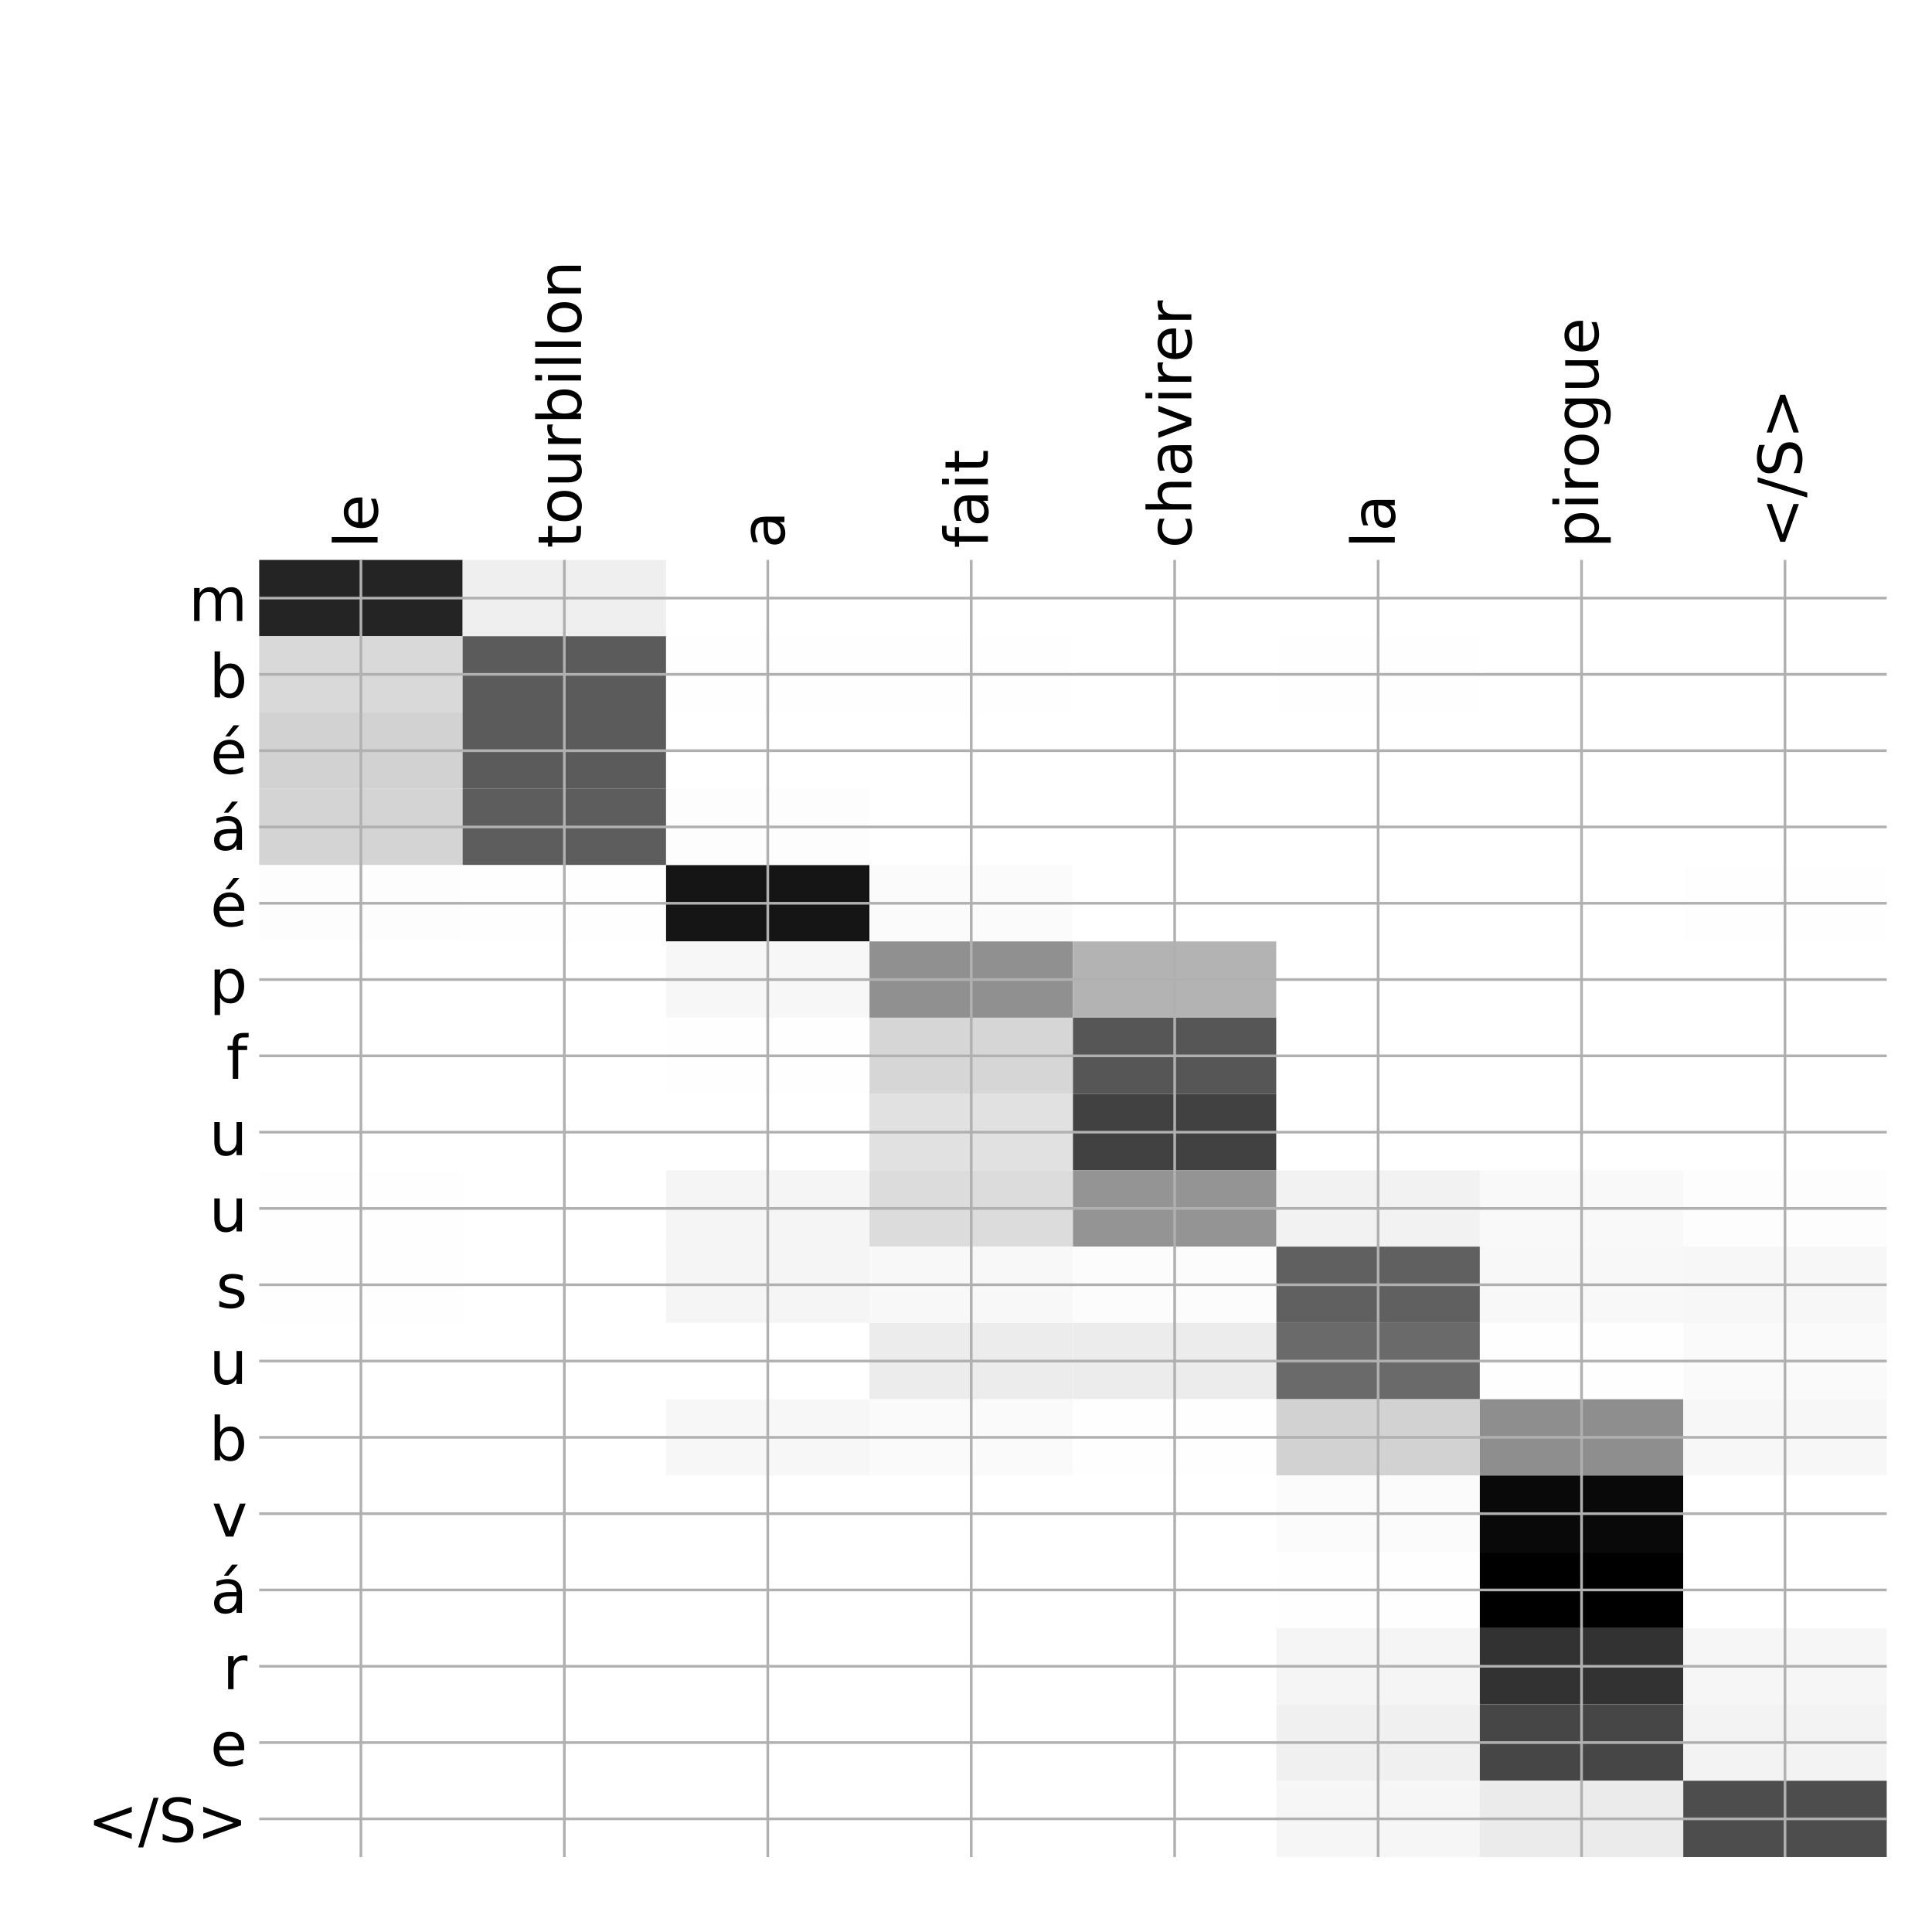 <?xml version="1.0" encoding="utf-8" standalone="no"?>
<!DOCTYPE svg PUBLIC "-//W3C//DTD SVG 1.1//EN"
  "http://www.w3.org/Graphics/SVG/1.1/DTD/svg11.dtd">
<!-- Created with matplotlib (http://matplotlib.org/) -->
<svg height="576pt" version="1.1" viewBox="0 0 576 576" width="576pt" xmlns="http://www.w3.org/2000/svg" xmlns:xlink="http://www.w3.org/1999/xlink">
 <defs>
  <style type="text/css">
*{stroke-linecap:butt;stroke-linejoin:round;}
  </style>
 </defs>
 <g id="figure_1">
  <g id="patch_1">
   <path d="M 0 576 
L 576 576 
L 576 0 
L 0 0 
z
" style="fill:#ffffff;"/>
  </g>
  <g id="axes_1">
   <g id="PolyCollection_1">
    <path clip-path="url(#pdf6d6b3dfd)" d="M 77.275 166.933 
L 77.275 189.681 
L 137.928 189.681 
L 137.928 166.933 
L 77.275 166.933 
z
" style="fill:#242424;"/>
    <path clip-path="url(#pdf6d6b3dfd)" d="M 137.928 166.933 
L 137.928 189.681 
L 198.581 189.681 
L 198.581 166.933 
L 137.928 166.933 
z
" style="fill:#efefef;"/>
    <path clip-path="url(#pdf6d6b3dfd)" d="M 198.581 166.933 
L 198.581 189.681 
L 259.234 189.681 
L 259.234 166.933 
L 198.581 166.933 
z
" style="fill:#ffffff;"/>
    <path clip-path="url(#pdf6d6b3dfd)" d="M 259.234 166.933 
L 259.234 189.681 
L 319.887 189.681 
L 319.887 166.933 
L 259.234 166.933 
z
" style="fill:#ffffff;"/>
    <path clip-path="url(#pdf6d6b3dfd)" d="M 319.887 166.933 
L 319.887 189.681 
L 380.541 189.681 
L 380.541 166.933 
L 319.887 166.933 
z
" style="fill:#ffffff;"/>
    <path clip-path="url(#pdf6d6b3dfd)" d="M 380.541 166.933 
L 380.541 189.681 
L 441.194 189.681 
L 441.194 166.933 
L 380.541 166.933 
z
" style="fill:#ffffff;"/>
    <path clip-path="url(#pdf6d6b3dfd)" d="M 441.194 166.933 
L 441.194 189.681 
L 501.847 189.681 
L 501.847 166.933 
L 441.194 166.933 
z
" style="fill:#ffffff;"/>
    <path clip-path="url(#pdf6d6b3dfd)" d="M 501.847 166.933 
L 501.847 189.681 
L 562.5 189.681 
L 562.5 166.933 
L 501.847 166.933 
z
" style="fill:#ffffff;"/>
    <path clip-path="url(#pdf6d6b3dfd)" d="M 77.275 189.681 
L 77.275 212.429 
L 137.928 212.429 
L 137.928 189.681 
L 77.275 189.681 
z
" style="fill:#d9d9d9;"/>
    <path clip-path="url(#pdf6d6b3dfd)" d="M 137.928 189.681 
L 137.928 212.429 
L 198.581 212.429 
L 198.581 189.681 
L 137.928 189.681 
z
" style="fill:#5b5b5b;"/>
    <path clip-path="url(#pdf6d6b3dfd)" d="M 198.581 189.681 
L 198.581 212.429 
L 259.234 212.429 
L 259.234 189.681 
L 198.581 189.681 
z
" style="fill:#fefefe;"/>
    <path clip-path="url(#pdf6d6b3dfd)" d="M 259.234 189.681 
L 259.234 212.429 
L 319.887 212.429 
L 319.887 189.681 
L 259.234 189.681 
z
" style="fill:#fefefe;"/>
    <path clip-path="url(#pdf6d6b3dfd)" d="M 319.887 189.681 
L 319.887 212.429 
L 380.541 212.429 
L 380.541 189.681 
L 319.887 189.681 
z
" style="fill:#ffffff;"/>
    <path clip-path="url(#pdf6d6b3dfd)" d="M 380.541 189.681 
L 380.541 212.429 
L 441.194 212.429 
L 441.194 189.681 
L 380.541 189.681 
z
" style="fill:#fefefe;"/>
    <path clip-path="url(#pdf6d6b3dfd)" d="M 441.194 189.681 
L 441.194 212.429 
L 501.847 212.429 
L 501.847 189.681 
L 441.194 189.681 
z
" style="fill:#ffffff;"/>
    <path clip-path="url(#pdf6d6b3dfd)" d="M 501.847 189.681 
L 501.847 212.429 
L 562.5 212.429 
L 562.5 189.681 
L 501.847 189.681 
z
" style="fill:#ffffff;"/>
    <path clip-path="url(#pdf6d6b3dfd)" d="M 77.275 212.429 
L 77.275 235.177 
L 137.928 235.177 
L 137.928 212.429 
L 77.275 212.429 
z
" style="fill:#d2d2d2;"/>
    <path clip-path="url(#pdf6d6b3dfd)" d="M 137.928 212.429 
L 137.928 235.177 
L 198.581 235.177 
L 198.581 212.429 
L 137.928 212.429 
z
" style="fill:#5b5b5b;"/>
    <path clip-path="url(#pdf6d6b3dfd)" d="M 198.581 212.429 
L 198.581 235.177 
L 259.234 235.177 
L 259.234 212.429 
L 198.581 212.429 
z
" style="fill:#ffffff;"/>
    <path clip-path="url(#pdf6d6b3dfd)" d="M 259.234 212.429 
L 259.234 235.177 
L 319.887 235.177 
L 319.887 212.429 
L 259.234 212.429 
z
" style="fill:#ffffff;"/>
    <path clip-path="url(#pdf6d6b3dfd)" d="M 319.887 212.429 
L 319.887 235.177 
L 380.541 235.177 
L 380.541 212.429 
L 319.887 212.429 
z
" style="fill:#ffffff;"/>
    <path clip-path="url(#pdf6d6b3dfd)" d="M 380.541 212.429 
L 380.541 235.177 
L 441.194 235.177 
L 441.194 212.429 
L 380.541 212.429 
z
" style="fill:#ffffff;"/>
    <path clip-path="url(#pdf6d6b3dfd)" d="M 441.194 212.429 
L 441.194 235.177 
L 501.847 235.177 
L 501.847 212.429 
L 441.194 212.429 
z
" style="fill:#ffffff;"/>
    <path clip-path="url(#pdf6d6b3dfd)" d="M 501.847 212.429 
L 501.847 235.177 
L 562.5 235.177 
L 562.5 212.429 
L 501.847 212.429 
z
" style="fill:#ffffff;"/>
    <path clip-path="url(#pdf6d6b3dfd)" d="M 77.275 235.177 
L 77.275 257.924 
L 137.928 257.924 
L 137.928 235.177 
L 77.275 235.177 
z
" style="fill:#d4d4d4;"/>
    <path clip-path="url(#pdf6d6b3dfd)" d="M 137.928 235.177 
L 137.928 257.924 
L 198.581 257.924 
L 198.581 235.177 
L 137.928 235.177 
z
" style="fill:#5d5d5d;"/>
    <path clip-path="url(#pdf6d6b3dfd)" d="M 198.581 235.177 
L 198.581 257.924 
L 259.234 257.924 
L 259.234 235.177 
L 198.581 235.177 
z
" style="fill:#fdfdfd;"/>
    <path clip-path="url(#pdf6d6b3dfd)" d="M 259.234 235.177 
L 259.234 257.924 
L 319.887 257.924 
L 319.887 235.177 
L 259.234 235.177 
z
" style="fill:#ffffff;"/>
    <path clip-path="url(#pdf6d6b3dfd)" d="M 319.887 235.177 
L 319.887 257.924 
L 380.541 257.924 
L 380.541 235.177 
L 319.887 235.177 
z
" style="fill:#ffffff;"/>
    <path clip-path="url(#pdf6d6b3dfd)" d="M 380.541 235.177 
L 380.541 257.924 
L 441.194 257.924 
L 441.194 235.177 
L 380.541 235.177 
z
" style="fill:#ffffff;"/>
    <path clip-path="url(#pdf6d6b3dfd)" d="M 441.194 235.177 
L 441.194 257.924 
L 501.847 257.924 
L 501.847 235.177 
L 441.194 235.177 
z
" style="fill:#ffffff;"/>
    <path clip-path="url(#pdf6d6b3dfd)" d="M 501.847 235.177 
L 501.847 257.924 
L 562.5 257.924 
L 562.5 235.177 
L 501.847 235.177 
z
" style="fill:#ffffff;"/>
    <path clip-path="url(#pdf6d6b3dfd)" d="M 77.275 257.924 
L 77.275 280.672 
L 137.928 280.672 
L 137.928 257.924 
L 77.275 257.924 
z
" style="fill:#fdfdfd;"/>
    <path clip-path="url(#pdf6d6b3dfd)" d="M 137.928 257.924 
L 137.928 280.672 
L 198.581 280.672 
L 198.581 257.924 
L 137.928 257.924 
z
" style="fill:#fefefe;"/>
    <path clip-path="url(#pdf6d6b3dfd)" d="M 198.581 257.924 
L 198.581 280.672 
L 259.234 280.672 
L 259.234 257.924 
L 198.581 257.924 
z
" style="fill:#151515;"/>
    <path clip-path="url(#pdf6d6b3dfd)" d="M 259.234 257.924 
L 259.234 280.672 
L 319.887 280.672 
L 319.887 257.924 
L 259.234 257.924 
z
" style="fill:#fbfbfb;"/>
    <path clip-path="url(#pdf6d6b3dfd)" d="M 319.887 257.924 
L 319.887 280.672 
L 380.541 280.672 
L 380.541 257.924 
L 319.887 257.924 
z
" style="fill:#ffffff;"/>
    <path clip-path="url(#pdf6d6b3dfd)" d="M 380.541 257.924 
L 380.541 280.672 
L 441.194 280.672 
L 441.194 257.924 
L 380.541 257.924 
z
" style="fill:#ffffff;"/>
    <path clip-path="url(#pdf6d6b3dfd)" d="M 441.194 257.924 
L 441.194 280.672 
L 501.847 280.672 
L 501.847 257.924 
L 441.194 257.924 
z
" style="fill:#ffffff;"/>
    <path clip-path="url(#pdf6d6b3dfd)" d="M 501.847 257.924 
L 501.847 280.672 
L 562.5 280.672 
L 562.5 257.924 
L 501.847 257.924 
z
" style="fill:#fefefe;"/>
    <path clip-path="url(#pdf6d6b3dfd)" d="M 77.275 280.672 
L 77.275 303.42 
L 137.928 303.42 
L 137.928 280.672 
L 77.275 280.672 
z
" style="fill:#ffffff;"/>
    <path clip-path="url(#pdf6d6b3dfd)" d="M 137.928 280.672 
L 137.928 303.42 
L 198.581 303.42 
L 198.581 280.672 
L 137.928 280.672 
z
" style="fill:#ffffff;"/>
    <path clip-path="url(#pdf6d6b3dfd)" d="M 198.581 280.672 
L 198.581 303.42 
L 259.234 303.42 
L 259.234 280.672 
L 198.581 280.672 
z
" style="fill:#f7f7f7;"/>
    <path clip-path="url(#pdf6d6b3dfd)" d="M 259.234 280.672 
L 259.234 303.42 
L 319.887 303.42 
L 319.887 280.672 
L 259.234 280.672 
z
" style="fill:#909090;"/>
    <path clip-path="url(#pdf6d6b3dfd)" d="M 319.887 280.672 
L 319.887 303.42 
L 380.541 303.42 
L 380.541 280.672 
L 319.887 280.672 
z
" style="fill:#b3b3b3;"/>
    <path clip-path="url(#pdf6d6b3dfd)" d="M 380.541 280.672 
L 380.541 303.42 
L 441.194 303.42 
L 441.194 280.672 
L 380.541 280.672 
z
" style="fill:#ffffff;"/>
    <path clip-path="url(#pdf6d6b3dfd)" d="M 441.194 280.672 
L 441.194 303.42 
L 501.847 303.42 
L 501.847 280.672 
L 441.194 280.672 
z
" style="fill:#ffffff;"/>
    <path clip-path="url(#pdf6d6b3dfd)" d="M 501.847 280.672 
L 501.847 303.42 
L 562.5 303.42 
L 562.5 280.672 
L 501.847 280.672 
z
" style="fill:#ffffff;"/>
    <path clip-path="url(#pdf6d6b3dfd)" d="M 77.275 303.42 
L 77.275 326.167 
L 137.928 326.167 
L 137.928 303.42 
L 77.275 303.42 
z
" style="fill:#ffffff;"/>
    <path clip-path="url(#pdf6d6b3dfd)" d="M 137.928 303.42 
L 137.928 326.167 
L 198.581 326.167 
L 198.581 303.42 
L 137.928 303.42 
z
" style="fill:#ffffff;"/>
    <path clip-path="url(#pdf6d6b3dfd)" d="M 198.581 303.42 
L 198.581 326.167 
L 259.234 326.167 
L 259.234 303.42 
L 198.581 303.42 
z
" style="fill:#fefefe;"/>
    <path clip-path="url(#pdf6d6b3dfd)" d="M 259.234 303.42 
L 259.234 326.167 
L 319.887 326.167 
L 319.887 303.42 
L 259.234 303.42 
z
" style="fill:#d6d6d6;"/>
    <path clip-path="url(#pdf6d6b3dfd)" d="M 319.887 303.42 
L 319.887 326.167 
L 380.541 326.167 
L 380.541 303.42 
L 319.887 303.42 
z
" style="fill:#565656;"/>
    <path clip-path="url(#pdf6d6b3dfd)" d="M 380.541 303.42 
L 380.541 326.167 
L 441.194 326.167 
L 441.194 303.42 
L 380.541 303.42 
z
" style="fill:#ffffff;"/>
    <path clip-path="url(#pdf6d6b3dfd)" d="M 441.194 303.42 
L 441.194 326.167 
L 501.847 326.167 
L 501.847 303.42 
L 441.194 303.42 
z
" style="fill:#ffffff;"/>
    <path clip-path="url(#pdf6d6b3dfd)" d="M 501.847 303.42 
L 501.847 326.167 
L 562.5 326.167 
L 562.5 303.42 
L 501.847 303.42 
z
" style="fill:#ffffff;"/>
    <path clip-path="url(#pdf6d6b3dfd)" d="M 77.275 326.167 
L 77.275 348.915 
L 137.928 348.915 
L 137.928 326.167 
L 77.275 326.167 
z
" style="fill:#ffffff;"/>
    <path clip-path="url(#pdf6d6b3dfd)" d="M 137.928 326.167 
L 137.928 348.915 
L 198.581 348.915 
L 198.581 326.167 
L 137.928 326.167 
z
" style="fill:#ffffff;"/>
    <path clip-path="url(#pdf6d6b3dfd)" d="M 198.581 326.167 
L 198.581 348.915 
L 259.234 348.915 
L 259.234 326.167 
L 198.581 326.167 
z
" style="fill:#ffffff;"/>
    <path clip-path="url(#pdf6d6b3dfd)" d="M 259.234 326.167 
L 259.234 348.915 
L 319.887 348.915 
L 319.887 326.167 
L 259.234 326.167 
z
" style="fill:#e1e1e1;"/>
    <path clip-path="url(#pdf6d6b3dfd)" d="M 319.887 326.167 
L 319.887 348.915 
L 380.541 348.915 
L 380.541 326.167 
L 319.887 326.167 
z
" style="fill:#414141;"/>
    <path clip-path="url(#pdf6d6b3dfd)" d="M 380.541 326.167 
L 380.541 348.915 
L 441.194 348.915 
L 441.194 326.167 
L 380.541 326.167 
z
" style="fill:#ffffff;"/>
    <path clip-path="url(#pdf6d6b3dfd)" d="M 441.194 326.167 
L 441.194 348.915 
L 501.847 348.915 
L 501.847 326.167 
L 441.194 326.167 
z
" style="fill:#ffffff;"/>
    <path clip-path="url(#pdf6d6b3dfd)" d="M 501.847 326.167 
L 501.847 348.915 
L 562.5 348.915 
L 562.5 326.167 
L 501.847 326.167 
z
" style="fill:#ffffff;"/>
    <path clip-path="url(#pdf6d6b3dfd)" d="M 77.275 348.915 
L 77.275 371.663 
L 137.928 371.663 
L 137.928 348.915 
L 77.275 348.915 
z
" style="fill:#fefefe;"/>
    <path clip-path="url(#pdf6d6b3dfd)" d="M 137.928 348.915 
L 137.928 371.663 
L 198.581 371.663 
L 198.581 348.915 
L 137.928 348.915 
z
" style="fill:#ffffff;"/>
    <path clip-path="url(#pdf6d6b3dfd)" d="M 198.581 348.915 
L 198.581 371.663 
L 259.234 371.663 
L 259.234 348.915 
L 198.581 348.915 
z
" style="fill:#f5f5f5;"/>
    <path clip-path="url(#pdf6d6b3dfd)" d="M 259.234 348.915 
L 259.234 371.663 
L 319.887 371.663 
L 319.887 348.915 
L 259.234 348.915 
z
" style="fill:#dcdcdc;"/>
    <path clip-path="url(#pdf6d6b3dfd)" d="M 319.887 348.915 
L 319.887 371.663 
L 380.541 371.663 
L 380.541 348.915 
L 319.887 348.915 
z
" style="fill:#949494;"/>
    <path clip-path="url(#pdf6d6b3dfd)" d="M 380.541 348.915 
L 380.541 371.663 
L 441.194 371.663 
L 441.194 348.915 
L 380.541 348.915 
z
" style="fill:#f2f2f2;"/>
    <path clip-path="url(#pdf6d6b3dfd)" d="M 441.194 348.915 
L 441.194 371.663 
L 501.847 371.663 
L 501.847 348.915 
L 441.194 348.915 
z
" style="fill:#f9f9f9;"/>
    <path clip-path="url(#pdf6d6b3dfd)" d="M 501.847 348.915 
L 501.847 371.663 
L 562.5 371.663 
L 562.5 348.915 
L 501.847 348.915 
z
" style="fill:#fdfdfd;"/>
    <path clip-path="url(#pdf6d6b3dfd)" d="M 77.275 371.663 
L 77.275 394.411 
L 137.928 394.411 
L 137.928 371.663 
L 77.275 371.663 
z
" style="fill:#fefefe;"/>
    <path clip-path="url(#pdf6d6b3dfd)" d="M 137.928 371.663 
L 137.928 394.411 
L 198.581 394.411 
L 198.581 371.663 
L 137.928 371.663 
z
" style="fill:#ffffff;"/>
    <path clip-path="url(#pdf6d6b3dfd)" d="M 198.581 371.663 
L 198.581 394.411 
L 259.234 394.411 
L 259.234 371.663 
L 198.581 371.663 
z
" style="fill:#f5f5f5;"/>
    <path clip-path="url(#pdf6d6b3dfd)" d="M 259.234 371.663 
L 259.234 394.411 
L 319.887 394.411 
L 319.887 371.663 
L 259.234 371.663 
z
" style="fill:#f8f8f8;"/>
    <path clip-path="url(#pdf6d6b3dfd)" d="M 319.887 371.663 
L 319.887 394.411 
L 380.541 394.411 
L 380.541 371.663 
L 319.887 371.663 
z
" style="fill:#fcfcfc;"/>
    <path clip-path="url(#pdf6d6b3dfd)" d="M 380.541 371.663 
L 380.541 394.411 
L 441.194 394.411 
L 441.194 371.663 
L 380.541 371.663 
z
" style="fill:#606060;"/>
    <path clip-path="url(#pdf6d6b3dfd)" d="M 441.194 371.663 
L 441.194 394.411 
L 501.847 394.411 
L 501.847 371.663 
L 441.194 371.663 
z
" style="fill:#f8f8f8;"/>
    <path clip-path="url(#pdf6d6b3dfd)" d="M 501.847 371.663 
L 501.847 394.411 
L 562.5 394.411 
L 562.5 371.663 
L 501.847 371.663 
z
" style="fill:#f7f7f7;"/>
    <path clip-path="url(#pdf6d6b3dfd)" d="M 77.275 394.411 
L 77.275 417.158 
L 137.928 417.158 
L 137.928 394.411 
L 77.275 394.411 
z
" style="fill:#ffffff;"/>
    <path clip-path="url(#pdf6d6b3dfd)" d="M 137.928 394.411 
L 137.928 417.158 
L 198.581 417.158 
L 198.581 394.411 
L 137.928 394.411 
z
" style="fill:#ffffff;"/>
    <path clip-path="url(#pdf6d6b3dfd)" d="M 198.581 394.411 
L 198.581 417.158 
L 259.234 417.158 
L 259.234 394.411 
L 198.581 394.411 
z
" style="fill:#ffffff;"/>
    <path clip-path="url(#pdf6d6b3dfd)" d="M 259.234 394.411 
L 259.234 417.158 
L 319.887 417.158 
L 319.887 394.411 
L 259.234 394.411 
z
" style="fill:#ececec;"/>
    <path clip-path="url(#pdf6d6b3dfd)" d="M 319.887 394.411 
L 319.887 417.158 
L 380.541 417.158 
L 380.541 394.411 
L 319.887 394.411 
z
" style="fill:#ececec;"/>
    <path clip-path="url(#pdf6d6b3dfd)" d="M 380.541 394.411 
L 380.541 417.158 
L 441.194 417.158 
L 441.194 394.411 
L 380.541 394.411 
z
" style="fill:#6a6a6a;"/>
    <path clip-path="url(#pdf6d6b3dfd)" d="M 441.194 394.411 
L 441.194 417.158 
L 501.847 417.158 
L 501.847 394.411 
L 441.194 394.411 
z
" style="fill:#fefefe;"/>
    <path clip-path="url(#pdf6d6b3dfd)" d="M 501.847 394.411 
L 501.847 417.158 
L 562.5 417.158 
L 562.5 394.411 
L 501.847 394.411 
z
" style="fill:#fafafa;"/>
    <path clip-path="url(#pdf6d6b3dfd)" d="M 77.275 417.158 
L 77.275 439.906 
L 137.928 439.906 
L 137.928 417.158 
L 77.275 417.158 
z
" style="fill:#ffffff;"/>
    <path clip-path="url(#pdf6d6b3dfd)" d="M 137.928 417.158 
L 137.928 439.906 
L 198.581 439.906 
L 198.581 417.158 
L 137.928 417.158 
z
" style="fill:#ffffff;"/>
    <path clip-path="url(#pdf6d6b3dfd)" d="M 198.581 417.158 
L 198.581 439.906 
L 259.234 439.906 
L 259.234 417.158 
L 198.581 417.158 
z
" style="fill:#f7f7f7;"/>
    <path clip-path="url(#pdf6d6b3dfd)" d="M 259.234 417.158 
L 259.234 439.906 
L 319.887 439.906 
L 319.887 417.158 
L 259.234 417.158 
z
" style="fill:#fafafa;"/>
    <path clip-path="url(#pdf6d6b3dfd)" d="M 319.887 417.158 
L 319.887 439.906 
L 380.541 439.906 
L 380.541 417.158 
L 319.887 417.158 
z
" style="fill:#fefefe;"/>
    <path clip-path="url(#pdf6d6b3dfd)" d="M 380.541 417.158 
L 380.541 439.906 
L 441.194 439.906 
L 441.194 417.158 
L 380.541 417.158 
z
" style="fill:#d2d2d2;"/>
    <path clip-path="url(#pdf6d6b3dfd)" d="M 441.194 417.158 
L 441.194 439.906 
L 501.847 439.906 
L 501.847 417.158 
L 441.194 417.158 
z
" style="fill:#8e8e8e;"/>
    <path clip-path="url(#pdf6d6b3dfd)" d="M 501.847 417.158 
L 501.847 439.906 
L 562.5 439.906 
L 562.5 417.158 
L 501.847 417.158 
z
" style="fill:#f7f7f7;"/>
    <path clip-path="url(#pdf6d6b3dfd)" d="M 77.275 439.906 
L 77.275 462.654 
L 137.928 462.654 
L 137.928 439.906 
L 77.275 439.906 
z
" style="fill:#ffffff;"/>
    <path clip-path="url(#pdf6d6b3dfd)" d="M 137.928 439.906 
L 137.928 462.654 
L 198.581 462.654 
L 198.581 439.906 
L 137.928 439.906 
z
" style="fill:#ffffff;"/>
    <path clip-path="url(#pdf6d6b3dfd)" d="M 198.581 439.906 
L 198.581 462.654 
L 259.234 462.654 
L 259.234 439.906 
L 198.581 439.906 
z
" style="fill:#ffffff;"/>
    <path clip-path="url(#pdf6d6b3dfd)" d="M 259.234 439.906 
L 259.234 462.654 
L 319.887 462.654 
L 319.887 439.906 
L 259.234 439.906 
z
" style="fill:#ffffff;"/>
    <path clip-path="url(#pdf6d6b3dfd)" d="M 319.887 439.906 
L 319.887 462.654 
L 380.541 462.654 
L 380.541 439.906 
L 319.887 439.906 
z
" style="fill:#ffffff;"/>
    <path clip-path="url(#pdf6d6b3dfd)" d="M 380.541 439.906 
L 380.541 462.654 
L 441.194 462.654 
L 441.194 439.906 
L 380.541 439.906 
z
" style="fill:#fbfbfb;"/>
    <path clip-path="url(#pdf6d6b3dfd)" d="M 441.194 439.906 
L 441.194 462.654 
L 501.847 462.654 
L 501.847 439.906 
L 441.194 439.906 
z
" style="fill:#090909;"/>
    <path clip-path="url(#pdf6d6b3dfd)" d="M 501.847 439.906 
L 501.847 462.654 
L 562.5 462.654 
L 562.5 439.906 
L 501.847 439.906 
z
" style="fill:#ffffff;"/>
    <path clip-path="url(#pdf6d6b3dfd)" d="M 77.275 462.654 
L 77.275 485.402 
L 137.928 485.402 
L 137.928 462.654 
L 77.275 462.654 
z
" style="fill:#ffffff;"/>
    <path clip-path="url(#pdf6d6b3dfd)" d="M 137.928 462.654 
L 137.928 485.402 
L 198.581 485.402 
L 198.581 462.654 
L 137.928 462.654 
z
" style="fill:#ffffff;"/>
    <path clip-path="url(#pdf6d6b3dfd)" d="M 198.581 462.654 
L 198.581 485.402 
L 259.234 485.402 
L 259.234 462.654 
L 198.581 462.654 
z
" style="fill:#ffffff;"/>
    <path clip-path="url(#pdf6d6b3dfd)" d="M 259.234 462.654 
L 259.234 485.402 
L 319.887 485.402 
L 319.887 462.654 
L 259.234 462.654 
z
" style="fill:#ffffff;"/>
    <path clip-path="url(#pdf6d6b3dfd)" d="M 319.887 462.654 
L 319.887 485.402 
L 380.541 485.402 
L 380.541 462.654 
L 319.887 462.654 
z
" style="fill:#ffffff;"/>
    <path clip-path="url(#pdf6d6b3dfd)" d="M 380.541 462.654 
L 380.541 485.402 
L 441.194 485.402 
L 441.194 462.654 
L 380.541 462.654 
z
" style="fill:#fefefe;"/>
    <path clip-path="url(#pdf6d6b3dfd)" d="M 441.194 462.654 
L 441.194 485.402 
L 501.847 485.402 
L 501.847 462.654 
L 441.194 462.654 
z
"/>
    <path clip-path="url(#pdf6d6b3dfd)" d="M 501.847 462.654 
L 501.847 485.402 
L 562.5 485.402 
L 562.5 462.654 
L 501.847 462.654 
z
" style="fill:#ffffff;"/>
    <path clip-path="url(#pdf6d6b3dfd)" d="M 77.275 485.402 
L 77.275 508.149 
L 137.928 508.149 
L 137.928 485.402 
L 77.275 485.402 
z
" style="fill:#ffffff;"/>
    <path clip-path="url(#pdf6d6b3dfd)" d="M 137.928 485.402 
L 137.928 508.149 
L 198.581 508.149 
L 198.581 485.402 
L 137.928 485.402 
z
" style="fill:#ffffff;"/>
    <path clip-path="url(#pdf6d6b3dfd)" d="M 198.581 485.402 
L 198.581 508.149 
L 259.234 508.149 
L 259.234 485.402 
L 198.581 485.402 
z
" style="fill:#ffffff;"/>
    <path clip-path="url(#pdf6d6b3dfd)" d="M 259.234 485.402 
L 259.234 508.149 
L 319.887 508.149 
L 319.887 485.402 
L 259.234 485.402 
z
" style="fill:#ffffff;"/>
    <path clip-path="url(#pdf6d6b3dfd)" d="M 319.887 485.402 
L 319.887 508.149 
L 380.541 508.149 
L 380.541 485.402 
L 319.887 485.402 
z
" style="fill:#ffffff;"/>
    <path clip-path="url(#pdf6d6b3dfd)" d="M 380.541 485.402 
L 380.541 508.149 
L 441.194 508.149 
L 441.194 485.402 
L 380.541 485.402 
z
" style="fill:#f5f5f5;"/>
    <path clip-path="url(#pdf6d6b3dfd)" d="M 441.194 485.402 
L 441.194 508.149 
L 501.847 508.149 
L 501.847 485.402 
L 441.194 485.402 
z
" style="fill:#323232;"/>
    <path clip-path="url(#pdf6d6b3dfd)" d="M 501.847 485.402 
L 501.847 508.149 
L 562.5 508.149 
L 562.5 485.402 
L 501.847 485.402 
z
" style="fill:#f6f6f6;"/>
    <path clip-path="url(#pdf6d6b3dfd)" d="M 77.275 508.149 
L 77.275 530.897 
L 137.928 530.897 
L 137.928 508.149 
L 77.275 508.149 
z
" style="fill:#ffffff;"/>
    <path clip-path="url(#pdf6d6b3dfd)" d="M 137.928 508.149 
L 137.928 530.897 
L 198.581 530.897 
L 198.581 508.149 
L 137.928 508.149 
z
" style="fill:#ffffff;"/>
    <path clip-path="url(#pdf6d6b3dfd)" d="M 198.581 508.149 
L 198.581 530.897 
L 259.234 530.897 
L 259.234 508.149 
L 198.581 508.149 
z
" style="fill:#ffffff;"/>
    <path clip-path="url(#pdf6d6b3dfd)" d="M 259.234 508.149 
L 259.234 530.897 
L 319.887 530.897 
L 319.887 508.149 
L 259.234 508.149 
z
" style="fill:#ffffff;"/>
    <path clip-path="url(#pdf6d6b3dfd)" d="M 319.887 508.149 
L 319.887 530.897 
L 380.541 530.897 
L 380.541 508.149 
L 319.887 508.149 
z
" style="fill:#ffffff;"/>
    <path clip-path="url(#pdf6d6b3dfd)" d="M 380.541 508.149 
L 380.541 530.897 
L 441.194 530.897 
L 441.194 508.149 
L 380.541 508.149 
z
" style="fill:#f0f0f0;"/>
    <path clip-path="url(#pdf6d6b3dfd)" d="M 441.194 508.149 
L 441.194 530.897 
L 501.847 530.897 
L 501.847 508.149 
L 441.194 508.149 
z
" style="fill:#464646;"/>
    <path clip-path="url(#pdf6d6b3dfd)" d="M 501.847 508.149 
L 501.847 530.897 
L 562.5 530.897 
L 562.5 508.149 
L 501.847 508.149 
z
" style="fill:#f3f3f3;"/>
    <path clip-path="url(#pdf6d6b3dfd)" d="M 77.275 530.897 
L 77.275 553.645 
L 137.928 553.645 
L 137.928 530.897 
L 77.275 530.897 
z
" style="fill:#ffffff;"/>
    <path clip-path="url(#pdf6d6b3dfd)" d="M 137.928 530.897 
L 137.928 553.645 
L 198.581 553.645 
L 198.581 530.897 
L 137.928 530.897 
z
" style="fill:#ffffff;"/>
    <path clip-path="url(#pdf6d6b3dfd)" d="M 198.581 530.897 
L 198.581 553.645 
L 259.234 553.645 
L 259.234 530.897 
L 198.581 530.897 
z
" style="fill:#ffffff;"/>
    <path clip-path="url(#pdf6d6b3dfd)" d="M 259.234 530.897 
L 259.234 553.645 
L 319.887 553.645 
L 319.887 530.897 
L 259.234 530.897 
z
" style="fill:#ffffff;"/>
    <path clip-path="url(#pdf6d6b3dfd)" d="M 319.887 530.897 
L 319.887 553.645 
L 380.541 553.645 
L 380.541 530.897 
L 319.887 530.897 
z
" style="fill:#ffffff;"/>
    <path clip-path="url(#pdf6d6b3dfd)" d="M 380.541 530.897 
L 380.541 553.645 
L 441.194 553.645 
L 441.194 530.897 
L 380.541 530.897 
z
" style="fill:#f6f6f6;"/>
    <path clip-path="url(#pdf6d6b3dfd)" d="M 441.194 530.897 
L 441.194 553.645 
L 501.847 553.645 
L 501.847 530.897 
L 441.194 530.897 
z
" style="fill:#ebebeb;"/>
    <path clip-path="url(#pdf6d6b3dfd)" d="M 501.847 530.897 
L 501.847 553.645 
L 562.5 553.645 
L 562.5 530.897 
L 501.847 530.897 
z
" style="fill:#4d4d4d;"/>
   </g>
   <g id="matplotlib.axis_1">
    <g id="xtick_1">
     <g id="line2d_1">
      <path clip-path="url(#pdf6d6b3dfd)" d="M 107.602 553.645 
L 107.602 166.933 
" style="fill:none;stroke:#b0b0b0;stroke-linecap:square;stroke-width:0.8;"/>
     </g>
     <g id="line2d_2"/>
     <g id="text_1">
      <!-- le -->
      <defs>
       <path d="M 9.422 75.984 
L 18.406 75.984 
L 18.406 0 
L 9.422 0 
z
" id="DejaVuSans-6c"/>
       <path d="M 56.203 29.594 
L 56.203 25.203 
L 14.891 25.203 
Q 15.484 15.922 20.484 11.062 
Q 25.484 6.203 34.422 6.203 
Q 39.594 6.203 44.453 7.469 
Q 49.312 8.734 54.109 11.281 
L 54.109 2.781 
Q 49.266 0.734 44.188 -0.344 
Q 39.109 -1.422 33.891 -1.422 
Q 20.797 -1.422 13.156 6.188 
Q 5.516 13.812 5.516 26.812 
Q 5.516 40.234 12.766 48.109 
Q 20.016 56 32.328 56 
Q 43.359 56 49.781 48.891 
Q 56.203 41.797 56.203 29.594 
z
M 47.219 32.234 
Q 47.125 39.594 43.094 43.984 
Q 39.062 48.391 32.422 48.391 
Q 24.906 48.391 20.391 44.141 
Q 15.875 39.891 15.188 32.172 
z
" id="DejaVuSans-65"/>
      </defs>
      <g transform="translate(112.568 163.433)rotate(-90)scale(0.18 -0.18)">
       <use xlink:href="#DejaVuSans-6c"/>
       <use x="27.783" xlink:href="#DejaVuSans-65"/>
      </g>
     </g>
    </g>
    <g id="xtick_2">
     <g id="line2d_3">
      <path clip-path="url(#pdf6d6b3dfd)" d="M 168.255 553.645 
L 168.255 166.933 
" style="fill:none;stroke:#b0b0b0;stroke-linecap:square;stroke-width:0.8;"/>
     </g>
     <g id="line2d_4"/>
     <g id="text_2">
      <!-- tourbillon -->
      <defs>
       <path d="M 18.312 70.219 
L 18.312 54.688 
L 36.812 54.688 
L 36.812 47.703 
L 18.312 47.703 
L 18.312 18.016 
Q 18.312 11.328 20.141 9.422 
Q 21.969 7.516 27.594 7.516 
L 36.812 7.516 
L 36.812 0 
L 27.594 0 
Q 17.188 0 13.234 3.875 
Q 9.281 7.766 9.281 18.016 
L 9.281 47.703 
L 2.688 47.703 
L 2.688 54.688 
L 9.281 54.688 
L 9.281 70.219 
z
" id="DejaVuSans-74"/>
       <path d="M 30.609 48.391 
Q 23.391 48.391 19.188 42.75 
Q 14.984 37.109 14.984 27.297 
Q 14.984 17.484 19.156 11.844 
Q 23.344 6.203 30.609 6.203 
Q 37.797 6.203 41.984 11.859 
Q 46.188 17.531 46.188 27.297 
Q 46.188 37.016 41.984 42.703 
Q 37.797 48.391 30.609 48.391 
z
M 30.609 56 
Q 42.328 56 49.016 48.375 
Q 55.719 40.766 55.719 27.297 
Q 55.719 13.875 49.016 6.219 
Q 42.328 -1.422 30.609 -1.422 
Q 18.844 -1.422 12.172 6.219 
Q 5.516 13.875 5.516 27.297 
Q 5.516 40.766 12.172 48.375 
Q 18.844 56 30.609 56 
z
" id="DejaVuSans-6f"/>
       <path d="M 8.5 21.578 
L 8.5 54.688 
L 17.484 54.688 
L 17.484 21.922 
Q 17.484 14.156 20.5 10.266 
Q 23.531 6.391 29.594 6.391 
Q 36.859 6.391 41.078 11.031 
Q 45.312 15.672 45.312 23.688 
L 45.312 54.688 
L 54.297 54.688 
L 54.297 0 
L 45.312 0 
L 45.312 8.406 
Q 42.047 3.422 37.719 1 
Q 33.406 -1.422 27.688 -1.422 
Q 18.266 -1.422 13.375 4.438 
Q 8.5 10.297 8.5 21.578 
z
M 31.109 56 
z
" id="DejaVuSans-75"/>
       <path d="M 41.109 46.297 
Q 39.594 47.172 37.812 47.578 
Q 36.031 48 33.891 48 
Q 26.266 48 22.188 43.047 
Q 18.109 38.094 18.109 28.812 
L 18.109 0 
L 9.078 0 
L 9.078 54.688 
L 18.109 54.688 
L 18.109 46.188 
Q 20.953 51.172 25.484 53.578 
Q 30.031 56 36.531 56 
Q 37.453 56 38.578 55.875 
Q 39.703 55.766 41.062 55.516 
z
" id="DejaVuSans-72"/>
       <path d="M 48.688 27.297 
Q 48.688 37.203 44.609 42.844 
Q 40.531 48.484 33.406 48.484 
Q 26.266 48.484 22.188 42.844 
Q 18.109 37.203 18.109 27.297 
Q 18.109 17.391 22.188 11.75 
Q 26.266 6.109 33.406 6.109 
Q 40.531 6.109 44.609 11.75 
Q 48.688 17.391 48.688 27.297 
z
M 18.109 46.391 
Q 20.953 51.266 25.266 53.625 
Q 29.594 56 35.594 56 
Q 45.562 56 51.781 48.094 
Q 58.016 40.188 58.016 27.297 
Q 58.016 14.406 51.781 6.484 
Q 45.562 -1.422 35.594 -1.422 
Q 29.594 -1.422 25.266 0.953 
Q 20.953 3.328 18.109 8.203 
L 18.109 0 
L 9.078 0 
L 9.078 75.984 
L 18.109 75.984 
z
" id="DejaVuSans-62"/>
       <path d="M 9.422 54.688 
L 18.406 54.688 
L 18.406 0 
L 9.422 0 
z
M 9.422 75.984 
L 18.406 75.984 
L 18.406 64.594 
L 9.422 64.594 
z
" id="DejaVuSans-69"/>
       <path d="M 54.891 33.016 
L 54.891 0 
L 45.906 0 
L 45.906 32.719 
Q 45.906 40.484 42.875 44.328 
Q 39.844 48.188 33.797 48.188 
Q 26.516 48.188 22.312 43.547 
Q 18.109 38.922 18.109 30.906 
L 18.109 0 
L 9.078 0 
L 9.078 54.688 
L 18.109 54.688 
L 18.109 46.188 
Q 21.344 51.125 25.703 53.562 
Q 30.078 56 35.797 56 
Q 45.219 56 50.047 50.172 
Q 54.891 44.344 54.891 33.016 
z
" id="DejaVuSans-6e"/>
      </defs>
      <g transform="translate(173.222 163.433)rotate(-90)scale(0.18 -0.18)">
       <use xlink:href="#DejaVuSans-74"/>
       <use x="39.209" xlink:href="#DejaVuSans-6f"/>
       <use x="100.391" xlink:href="#DejaVuSans-75"/>
       <use x="163.77" xlink:href="#DejaVuSans-72"/>
       <use x="204.883" xlink:href="#DejaVuSans-62"/>
       <use x="268.359" xlink:href="#DejaVuSans-69"/>
       <use x="296.143" xlink:href="#DejaVuSans-6c"/>
       <use x="323.926" xlink:href="#DejaVuSans-6c"/>
       <use x="351.709" xlink:href="#DejaVuSans-6f"/>
       <use x="412.891" xlink:href="#DejaVuSans-6e"/>
      </g>
     </g>
    </g>
    <g id="xtick_3">
     <g id="line2d_5">
      <path clip-path="url(#pdf6d6b3dfd)" d="M 228.908 553.645 
L 228.908 166.933 
" style="fill:none;stroke:#b0b0b0;stroke-linecap:square;stroke-width:0.8;"/>
     </g>
     <g id="line2d_6"/>
     <g id="text_3">
      <!-- a -->
      <defs>
       <path d="M 34.281 27.484 
Q 23.391 27.484 19.188 25 
Q 14.984 22.516 14.984 16.5 
Q 14.984 11.719 18.141 8.906 
Q 21.297 6.109 26.703 6.109 
Q 34.188 6.109 38.703 11.406 
Q 43.219 16.703 43.219 25.484 
L 43.219 27.484 
z
M 52.203 31.203 
L 52.203 0 
L 43.219 0 
L 43.219 8.297 
Q 40.141 3.328 35.547 0.953 
Q 30.953 -1.422 24.312 -1.422 
Q 15.922 -1.422 10.953 3.297 
Q 6 8.016 6 15.922 
Q 6 25.141 12.172 29.828 
Q 18.359 34.516 30.609 34.516 
L 43.219 34.516 
L 43.219 35.406 
Q 43.219 41.609 39.141 45 
Q 35.062 48.391 27.688 48.391 
Q 23 48.391 18.547 47.266 
Q 14.109 46.141 10.016 43.891 
L 10.016 52.203 
Q 14.938 54.109 19.578 55.047 
Q 24.219 56 28.609 56 
Q 40.484 56 46.344 49.844 
Q 52.203 43.703 52.203 31.203 
z
" id="DejaVuSans-61"/>
      </defs>
      <g transform="translate(233.875 163.433)rotate(-90)scale(0.18 -0.18)">
       <use xlink:href="#DejaVuSans-61"/>
      </g>
     </g>
    </g>
    <g id="xtick_4">
     <g id="line2d_7">
      <path clip-path="url(#pdf6d6b3dfd)" d="M 289.561 553.645 
L 289.561 166.933 
" style="fill:none;stroke:#b0b0b0;stroke-linecap:square;stroke-width:0.8;"/>
     </g>
     <g id="line2d_8"/>
     <g id="text_4">
      <!-- fait -->
      <defs>
       <path d="M 37.109 75.984 
L 37.109 68.5 
L 28.516 68.5 
Q 23.688 68.5 21.797 66.547 
Q 19.922 64.594 19.922 59.516 
L 19.922 54.688 
L 34.719 54.688 
L 34.719 47.703 
L 19.922 47.703 
L 19.922 0 
L 10.891 0 
L 10.891 47.703 
L 2.297 47.703 
L 2.297 54.688 
L 10.891 54.688 
L 10.891 58.5 
Q 10.891 67.625 15.141 71.797 
Q 19.391 75.984 28.609 75.984 
z
" id="DejaVuSans-66"/>
      </defs>
      <g transform="translate(294.528 163.433)rotate(-90)scale(0.18 -0.18)">
       <use xlink:href="#DejaVuSans-66"/>
       <use x="35.205" xlink:href="#DejaVuSans-61"/>
       <use x="96.484" xlink:href="#DejaVuSans-69"/>
       <use x="124.268" xlink:href="#DejaVuSans-74"/>
      </g>
     </g>
    </g>
    <g id="xtick_5">
     <g id="line2d_9">
      <path clip-path="url(#pdf6d6b3dfd)" d="M 350.214 553.645 
L 350.214 166.933 
" style="fill:none;stroke:#b0b0b0;stroke-linecap:square;stroke-width:0.8;"/>
     </g>
     <g id="line2d_10"/>
     <g id="text_5">
      <!-- chavirer -->
      <defs>
       <path d="M 48.781 52.594 
L 48.781 44.188 
Q 44.969 46.297 41.141 47.344 
Q 37.312 48.391 33.406 48.391 
Q 24.656 48.391 19.812 42.844 
Q 14.984 37.312 14.984 27.297 
Q 14.984 17.281 19.812 11.734 
Q 24.656 6.203 33.406 6.203 
Q 37.312 6.203 41.141 7.25 
Q 44.969 8.297 48.781 10.406 
L 48.781 2.094 
Q 45.016 0.344 40.984 -0.531 
Q 36.969 -1.422 32.422 -1.422 
Q 20.062 -1.422 12.781 6.344 
Q 5.516 14.109 5.516 27.297 
Q 5.516 40.672 12.859 48.328 
Q 20.219 56 33.016 56 
Q 37.156 56 41.109 55.141 
Q 45.062 54.297 48.781 52.594 
z
" id="DejaVuSans-63"/>
       <path d="M 54.891 33.016 
L 54.891 0 
L 45.906 0 
L 45.906 32.719 
Q 45.906 40.484 42.875 44.328 
Q 39.844 48.188 33.797 48.188 
Q 26.516 48.188 22.312 43.547 
Q 18.109 38.922 18.109 30.906 
L 18.109 0 
L 9.078 0 
L 9.078 75.984 
L 18.109 75.984 
L 18.109 46.188 
Q 21.344 51.125 25.703 53.562 
Q 30.078 56 35.797 56 
Q 45.219 56 50.047 50.172 
Q 54.891 44.344 54.891 33.016 
z
" id="DejaVuSans-68"/>
       <path d="M 2.984 54.688 
L 12.5 54.688 
L 29.594 8.797 
L 46.688 54.688 
L 56.203 54.688 
L 35.688 0 
L 23.484 0 
z
" id="DejaVuSans-76"/>
      </defs>
      <g transform="translate(355.181 163.433)rotate(-90)scale(0.18 -0.18)">
       <use xlink:href="#DejaVuSans-63"/>
       <use x="54.98" xlink:href="#DejaVuSans-68"/>
       <use x="118.359" xlink:href="#DejaVuSans-61"/>
       <use x="179.639" xlink:href="#DejaVuSans-76"/>
       <use x="238.818" xlink:href="#DejaVuSans-69"/>
       <use x="266.602" xlink:href="#DejaVuSans-72"/>
       <use x="307.684" xlink:href="#DejaVuSans-65"/>
       <use x="369.207" xlink:href="#DejaVuSans-72"/>
      </g>
     </g>
    </g>
    <g id="xtick_6">
     <g id="line2d_11">
      <path clip-path="url(#pdf6d6b3dfd)" d="M 410.867 553.645 
L 410.867 166.933 
" style="fill:none;stroke:#b0b0b0;stroke-linecap:square;stroke-width:0.8;"/>
     </g>
     <g id="line2d_12"/>
     <g id="text_6">
      <!-- la -->
      <g transform="translate(415.834 163.433)rotate(-90)scale(0.18 -0.18)">
       <use xlink:href="#DejaVuSans-6c"/>
       <use x="27.783" xlink:href="#DejaVuSans-61"/>
      </g>
     </g>
    </g>
    <g id="xtick_7">
     <g id="line2d_13">
      <path clip-path="url(#pdf6d6b3dfd)" d="M 471.52 553.645 
L 471.52 166.933 
" style="fill:none;stroke:#b0b0b0;stroke-linecap:square;stroke-width:0.8;"/>
     </g>
     <g id="line2d_14"/>
     <g id="text_7">
      <!-- pirogue -->
      <defs>
       <path d="M 18.109 8.203 
L 18.109 -20.797 
L 9.078 -20.797 
L 9.078 54.688 
L 18.109 54.688 
L 18.109 46.391 
Q 20.953 51.266 25.266 53.625 
Q 29.594 56 35.594 56 
Q 45.562 56 51.781 48.094 
Q 58.016 40.188 58.016 27.297 
Q 58.016 14.406 51.781 6.484 
Q 45.562 -1.422 35.594 -1.422 
Q 29.594 -1.422 25.266 0.953 
Q 20.953 3.328 18.109 8.203 
z
M 48.688 27.297 
Q 48.688 37.203 44.609 42.844 
Q 40.531 48.484 33.406 48.484 
Q 26.266 48.484 22.188 42.844 
Q 18.109 37.203 18.109 27.297 
Q 18.109 17.391 22.188 11.75 
Q 26.266 6.109 33.406 6.109 
Q 40.531 6.109 44.609 11.75 
Q 48.688 17.391 48.688 27.297 
z
" id="DejaVuSans-70"/>
       <path d="M 45.406 27.984 
Q 45.406 37.75 41.375 43.109 
Q 37.359 48.484 30.078 48.484 
Q 22.859 48.484 18.828 43.109 
Q 14.797 37.75 14.797 27.984 
Q 14.797 18.266 18.828 12.891 
Q 22.859 7.516 30.078 7.516 
Q 37.359 7.516 41.375 12.891 
Q 45.406 18.266 45.406 27.984 
z
M 54.391 6.781 
Q 54.391 -7.172 48.188 -13.984 
Q 42 -20.797 29.203 -20.797 
Q 24.469 -20.797 20.266 -20.094 
Q 16.062 -19.391 12.109 -17.922 
L 12.109 -9.188 
Q 16.062 -11.328 19.922 -12.344 
Q 23.781 -13.375 27.781 -13.375 
Q 36.625 -13.375 41.016 -8.766 
Q 45.406 -4.156 45.406 5.172 
L 45.406 9.625 
Q 42.625 4.781 38.281 2.391 
Q 33.938 0 27.875 0 
Q 17.828 0 11.672 7.656 
Q 5.516 15.328 5.516 27.984 
Q 5.516 40.672 11.672 48.328 
Q 17.828 56 27.875 56 
Q 33.938 56 38.281 53.609 
Q 42.625 51.219 45.406 46.391 
L 45.406 54.688 
L 54.391 54.688 
z
" id="DejaVuSans-67"/>
      </defs>
      <g transform="translate(476.487 163.433)rotate(-90)scale(0.18 -0.18)">
       <use xlink:href="#DejaVuSans-70"/>
       <use x="63.477" xlink:href="#DejaVuSans-69"/>
       <use x="91.26" xlink:href="#DejaVuSans-72"/>
       <use x="132.342" xlink:href="#DejaVuSans-6f"/>
       <use x="193.523" xlink:href="#DejaVuSans-67"/>
       <use x="257" xlink:href="#DejaVuSans-75"/>
       <use x="320.379" xlink:href="#DejaVuSans-65"/>
      </g>
     </g>
    </g>
    <g id="xtick_8">
     <g id="line2d_15">
      <path clip-path="url(#pdf6d6b3dfd)" d="M 532.173 553.645 
L 532.173 166.933 
" style="fill:none;stroke:#b0b0b0;stroke-linecap:square;stroke-width:0.8;"/>
     </g>
     <g id="line2d_16"/>
     <g id="text_8">
      <!-- &lt;/S&gt; -->
      <defs>
       <path d="M 73.188 49.219 
L 22.797 31.297 
L 73.188 13.484 
L 73.188 4.594 
L 10.594 27.297 
L 10.594 35.406 
L 73.188 58.109 
z
" id="DejaVuSans-3c"/>
       <path d="M 25.391 72.906 
L 33.688 72.906 
L 8.297 -9.281 
L 0 -9.281 
z
" id="DejaVuSans-2f"/>
       <path d="M 53.516 70.516 
L 53.516 60.891 
Q 47.906 63.578 42.922 64.891 
Q 37.938 66.219 33.297 66.219 
Q 25.25 66.219 20.875 63.094 
Q 16.5 59.969 16.5 54.203 
Q 16.5 49.359 19.406 46.891 
Q 22.312 44.438 30.422 42.922 
L 36.375 41.703 
Q 47.406 39.594 52.656 34.297 
Q 57.906 29 57.906 20.125 
Q 57.906 9.516 50.797 4.047 
Q 43.703 -1.422 29.984 -1.422 
Q 24.812 -1.422 18.969 -0.25 
Q 13.141 0.922 6.891 3.219 
L 6.891 13.375 
Q 12.891 10.016 18.656 8.297 
Q 24.422 6.594 29.984 6.594 
Q 38.422 6.594 43.016 9.906 
Q 47.609 13.234 47.609 19.391 
Q 47.609 24.75 44.312 27.781 
Q 41.016 30.812 33.5 32.328 
L 27.484 33.5 
Q 16.453 35.688 11.516 40.375 
Q 6.594 45.062 6.594 53.422 
Q 6.594 63.094 13.406 68.656 
Q 20.219 74.219 32.172 74.219 
Q 37.312 74.219 42.625 73.281 
Q 47.953 72.359 53.516 70.516 
z
" id="DejaVuSans-53"/>
       <path d="M 10.594 49.219 
L 10.594 58.109 
L 73.188 35.406 
L 73.188 27.297 
L 10.594 4.594 
L 10.594 13.484 
L 60.891 31.297 
z
" id="DejaVuSans-3e"/>
      </defs>
      <g transform="translate(537.14 163.433)rotate(-90)scale(0.18 -0.18)">
       <use xlink:href="#DejaVuSans-3c"/>
       <use x="83.789" xlink:href="#DejaVuSans-2f"/>
       <use x="117.48" xlink:href="#DejaVuSans-53"/>
       <use x="180.957" xlink:href="#DejaVuSans-3e"/>
      </g>
     </g>
    </g>
   </g>
   <g id="matplotlib.axis_2">
    <g id="ytick_1">
     <g id="line2d_17">
      <path clip-path="url(#pdf6d6b3dfd)" d="M 77.275 178.307 
L 562.5 178.307 
" style="fill:none;stroke:#b0b0b0;stroke-linecap:square;stroke-width:0.8;"/>
     </g>
     <g id="line2d_18"/>
     <g id="text_9">
      <!-- m -->
      <defs>
       <path d="M 52 44.188 
Q 55.375 50.25 60.062 53.125 
Q 64.75 56 71.094 56 
Q 79.641 56 84.281 50.016 
Q 88.922 44.047 88.922 33.016 
L 88.922 0 
L 79.891 0 
L 79.891 32.719 
Q 79.891 40.578 77.094 44.375 
Q 74.312 48.188 68.609 48.188 
Q 61.625 48.188 57.562 43.547 
Q 53.516 38.922 53.516 30.906 
L 53.516 0 
L 44.484 0 
L 44.484 32.719 
Q 44.484 40.625 41.703 44.406 
Q 38.922 48.188 33.109 48.188 
Q 26.219 48.188 22.156 43.531 
Q 18.109 38.875 18.109 30.906 
L 18.109 0 
L 9.078 0 
L 9.078 54.688 
L 18.109 54.688 
L 18.109 46.188 
Q 21.188 51.219 25.484 53.609 
Q 29.781 56 35.688 56 
Q 41.656 56 45.828 52.969 
Q 50 49.953 52 44.188 
z
" id="DejaVuSans-6d"/>
      </defs>
      <g transform="translate(56.242 185.146)scale(0.18 -0.18)">
       <use xlink:href="#DejaVuSans-6d"/>
      </g>
     </g>
    </g>
    <g id="ytick_2">
     <g id="line2d_19">
      <path clip-path="url(#pdf6d6b3dfd)" d="M 77.275 201.055 
L 562.5 201.055 
" style="fill:none;stroke:#b0b0b0;stroke-linecap:square;stroke-width:0.8;"/>
     </g>
     <g id="line2d_20"/>
     <g id="text_10">
      <!-- b -->
      <g transform="translate(62.348 207.894)scale(0.18 -0.18)">
       <use xlink:href="#DejaVuSans-62"/>
      </g>
     </g>
    </g>
    <g id="ytick_3">
     <g id="line2d_21">
      <path clip-path="url(#pdf6d6b3dfd)" d="M 77.275 223.803 
L 562.5 223.803 
" style="fill:none;stroke:#b0b0b0;stroke-linecap:square;stroke-width:0.8;"/>
     </g>
     <g id="line2d_22"/>
     <g id="text_11">
      <!-- é -->
      <defs>
       <path d="M 56.203 29.594 
L 56.203 25.203 
L 14.891 25.203 
Q 15.484 15.922 20.484 11.062 
Q 25.484 6.203 34.422 6.203 
Q 39.594 6.203 44.453 7.469 
Q 49.312 8.734 54.109 11.281 
L 54.109 2.781 
Q 49.266 0.734 44.188 -0.344 
Q 39.109 -1.422 33.891 -1.422 
Q 20.797 -1.422 13.156 6.188 
Q 5.516 13.812 5.516 26.812 
Q 5.516 40.234 12.766 48.109 
Q 20.016 56 32.328 56 
Q 43.359 56 49.781 48.891 
Q 56.203 41.797 56.203 29.594 
z
M 47.219 32.234 
Q 47.125 39.594 43.094 43.984 
Q 39.062 48.391 32.422 48.391 
Q 24.906 48.391 20.391 44.141 
Q 15.875 39.891 15.188 32.172 
z
M 38.531 79.984 
L 48.25 79.984 
L 32.344 61.625 
L 24.859 61.625 
z
" id="DejaVuSans-e9"/>
      </defs>
      <g transform="translate(62.699 230.641)scale(0.18 -0.18)">
       <use xlink:href="#DejaVuSans-e9"/>
      </g>
     </g>
    </g>
    <g id="ytick_4">
     <g id="line2d_23">
      <path clip-path="url(#pdf6d6b3dfd)" d="M 77.275 246.55 
L 562.5 246.55 
" style="fill:none;stroke:#b0b0b0;stroke-linecap:square;stroke-width:0.8;"/>
     </g>
     <g id="line2d_24"/>
     <g id="text_12">
      <!-- á -->
      <defs>
       <path d="M 34.281 27.484 
Q 23.391 27.484 19.188 25 
Q 14.984 22.516 14.984 16.5 
Q 14.984 11.719 18.141 8.906 
Q 21.297 6.109 26.703 6.109 
Q 34.188 6.109 38.703 11.406 
Q 43.219 16.703 43.219 25.484 
L 43.219 27.484 
z
M 52.203 31.203 
L 52.203 0 
L 43.219 0 
L 43.219 8.297 
Q 40.141 3.328 35.547 0.953 
Q 30.953 -1.422 24.312 -1.422 
Q 15.922 -1.422 10.953 3.297 
Q 6 8.016 6 15.922 
Q 6 25.141 12.172 29.828 
Q 18.359 34.516 30.609 34.516 
L 43.219 34.516 
L 43.219 35.406 
Q 43.219 41.609 39.141 45 
Q 35.062 48.391 27.688 48.391 
Q 23 48.391 18.547 47.266 
Q 14.109 46.141 10.016 43.891 
L 10.016 52.203 
Q 14.938 54.109 19.578 55.047 
Q 24.219 56 28.609 56 
Q 40.484 56 46.344 49.844 
Q 52.203 43.703 52.203 31.203 
z
M 35.781 79.984 
L 45.5 79.984 
L 29.594 61.625 
L 22.109 61.625 
z
" id="DejaVuSans-e1"/>
      </defs>
      <g transform="translate(62.744 253.389)scale(0.18 -0.18)">
       <use xlink:href="#DejaVuSans-e1"/>
      </g>
     </g>
    </g>
    <g id="ytick_5">
     <g id="line2d_25">
      <path clip-path="url(#pdf6d6b3dfd)" d="M 77.275 269.298 
L 562.5 269.298 
" style="fill:none;stroke:#b0b0b0;stroke-linecap:square;stroke-width:0.8;"/>
     </g>
     <g id="line2d_26"/>
     <g id="text_13">
      <!-- é -->
      <g transform="translate(62.699 276.137)scale(0.18 -0.18)">
       <use xlink:href="#DejaVuSans-e9"/>
      </g>
     </g>
    </g>
    <g id="ytick_6">
     <g id="line2d_27">
      <path clip-path="url(#pdf6d6b3dfd)" d="M 77.275 292.046 
L 562.5 292.046 
" style="fill:none;stroke:#b0b0b0;stroke-linecap:square;stroke-width:0.8;"/>
     </g>
     <g id="line2d_28"/>
     <g id="text_14">
      <!-- p -->
      <g transform="translate(62.348 298.884)scale(0.18 -0.18)">
       <use xlink:href="#DejaVuSans-70"/>
      </g>
     </g>
    </g>
    <g id="ytick_7">
     <g id="line2d_29">
      <path clip-path="url(#pdf6d6b3dfd)" d="M 77.275 314.794 
L 562.5 314.794 
" style="fill:none;stroke:#b0b0b0;stroke-linecap:square;stroke-width:0.8;"/>
     </g>
     <g id="line2d_30"/>
     <g id="text_15">
      <!-- f -->
      <g transform="translate(67.438 321.632)scale(0.18 -0.18)">
       <use xlink:href="#DejaVuSans-66"/>
      </g>
     </g>
    </g>
    <g id="ytick_8">
     <g id="line2d_31">
      <path clip-path="url(#pdf6d6b3dfd)" d="M 77.275 337.541 
L 562.5 337.541 
" style="fill:none;stroke:#b0b0b0;stroke-linecap:square;stroke-width:0.8;"/>
     </g>
     <g id="line2d_32"/>
     <g id="text_16">
      <!-- u -->
      <g transform="translate(62.367 344.38)scale(0.18 -0.18)">
       <use xlink:href="#DejaVuSans-75"/>
      </g>
     </g>
    </g>
    <g id="ytick_9">
     <g id="line2d_33">
      <path clip-path="url(#pdf6d6b3dfd)" d="M 77.275 360.289 
L 562.5 360.289 
" style="fill:none;stroke:#b0b0b0;stroke-linecap:square;stroke-width:0.8;"/>
     </g>
     <g id="line2d_34"/>
     <g id="text_17">
      <!-- u -->
      <g transform="translate(62.367 367.128)scale(0.18 -0.18)">
       <use xlink:href="#DejaVuSans-75"/>
      </g>
     </g>
    </g>
    <g id="ytick_10">
     <g id="line2d_35">
      <path clip-path="url(#pdf6d6b3dfd)" d="M 77.275 383.037 
L 562.5 383.037 
" style="fill:none;stroke:#b0b0b0;stroke-linecap:square;stroke-width:0.8;"/>
     </g>
     <g id="line2d_36"/>
     <g id="text_18">
      <!-- s -->
      <defs>
       <path d="M 44.281 53.078 
L 44.281 44.578 
Q 40.484 46.531 36.375 47.5 
Q 32.281 48.484 27.875 48.484 
Q 21.188 48.484 17.844 46.438 
Q 14.5 44.391 14.5 40.281 
Q 14.5 37.156 16.891 35.375 
Q 19.281 33.594 26.516 31.984 
L 29.594 31.297 
Q 39.156 29.25 43.188 25.516 
Q 47.219 21.781 47.219 15.094 
Q 47.219 7.469 41.188 3.016 
Q 35.156 -1.422 24.609 -1.422 
Q 20.219 -1.422 15.453 -0.562 
Q 10.688 0.297 5.422 2 
L 5.422 11.281 
Q 10.406 8.688 15.234 7.391 
Q 20.062 6.109 24.812 6.109 
Q 31.156 6.109 34.562 8.281 
Q 37.984 10.453 37.984 14.406 
Q 37.984 18.062 35.516 20.016 
Q 33.062 21.969 24.703 23.781 
L 21.578 24.516 
Q 13.234 26.266 9.516 29.906 
Q 5.812 33.547 5.812 39.891 
Q 5.812 47.609 11.281 51.797 
Q 16.75 56 26.812 56 
Q 31.781 56 36.172 55.266 
Q 40.578 54.547 44.281 53.078 
z
" id="DejaVuSans-73"/>
      </defs>
      <g transform="translate(64.398 389.875)scale(0.18 -0.18)">
       <use xlink:href="#DejaVuSans-73"/>
      </g>
     </g>
    </g>
    <g id="ytick_11">
     <g id="line2d_37">
      <path clip-path="url(#pdf6d6b3dfd)" d="M 77.275 405.784 
L 562.5 405.784 
" style="fill:none;stroke:#b0b0b0;stroke-linecap:square;stroke-width:0.8;"/>
     </g>
     <g id="line2d_38"/>
     <g id="text_19">
      <!-- u -->
      <g transform="translate(62.367 412.623)scale(0.18 -0.18)">
       <use xlink:href="#DejaVuSans-75"/>
      </g>
     </g>
    </g>
    <g id="ytick_12">
     <g id="line2d_39">
      <path clip-path="url(#pdf6d6b3dfd)" d="M 77.275 428.532 
L 562.5 428.532 
" style="fill:none;stroke:#b0b0b0;stroke-linecap:square;stroke-width:0.8;"/>
     </g>
     <g id="line2d_40"/>
     <g id="text_20">
      <!-- b -->
      <g transform="translate(62.348 435.371)scale(0.18 -0.18)">
       <use xlink:href="#DejaVuSans-62"/>
      </g>
     </g>
    </g>
    <g id="ytick_13">
     <g id="line2d_41">
      <path clip-path="url(#pdf6d6b3dfd)" d="M 77.275 451.28 
L 562.5 451.28 
" style="fill:none;stroke:#b0b0b0;stroke-linecap:square;stroke-width:0.8;"/>
     </g>
     <g id="line2d_42"/>
     <g id="text_21">
      <!-- v -->
      <g transform="translate(63.121 458.119)scale(0.18 -0.18)">
       <use xlink:href="#DejaVuSans-76"/>
      </g>
     </g>
    </g>
    <g id="ytick_14">
     <g id="line2d_43">
      <path clip-path="url(#pdf6d6b3dfd)" d="M 77.275 474.028 
L 562.5 474.028 
" style="fill:none;stroke:#b0b0b0;stroke-linecap:square;stroke-width:0.8;"/>
     </g>
     <g id="line2d_44"/>
     <g id="text_22">
      <!-- á -->
      <g transform="translate(62.744 480.866)scale(0.18 -0.18)">
       <use xlink:href="#DejaVuSans-e1"/>
      </g>
     </g>
    </g>
    <g id="ytick_15">
     <g id="line2d_45">
      <path clip-path="url(#pdf6d6b3dfd)" d="M 77.275 496.775 
L 562.5 496.775 
" style="fill:none;stroke:#b0b0b0;stroke-linecap:square;stroke-width:0.8;"/>
     </g>
     <g id="line2d_46"/>
     <g id="text_23">
      <!-- r -->
      <g transform="translate(66.375 503.614)scale(0.18 -0.18)">
       <use xlink:href="#DejaVuSans-72"/>
      </g>
     </g>
    </g>
    <g id="ytick_16">
     <g id="line2d_47">
      <path clip-path="url(#pdf6d6b3dfd)" d="M 77.275 519.523 
L 562.5 519.523 
" style="fill:none;stroke:#b0b0b0;stroke-linecap:square;stroke-width:0.8;"/>
     </g>
     <g id="line2d_48"/>
     <g id="text_24">
      <!-- e -->
      <g transform="translate(62.699 526.362)scale(0.18 -0.18)">
       <use xlink:href="#DejaVuSans-65"/>
      </g>
     </g>
    </g>
    <g id="ytick_17">
     <g id="line2d_49">
      <path clip-path="url(#pdf6d6b3dfd)" d="M 77.275 542.271 
L 562.5 542.271 
" style="fill:none;stroke:#b0b0b0;stroke-linecap:square;stroke-width:0.8;"/>
     </g>
     <g id="line2d_50"/>
     <g id="text_25">
      <!-- &lt;/S&gt; -->
      <g transform="translate(26.117 549.109)scale(0.18 -0.18)">
       <use xlink:href="#DejaVuSans-3c"/>
       <use x="83.789" xlink:href="#DejaVuSans-2f"/>
       <use x="117.48" xlink:href="#DejaVuSans-53"/>
       <use x="180.957" xlink:href="#DejaVuSans-3e"/>
      </g>
     </g>
    </g>
   </g>
  </g>
 </g>
 <defs>
  <clipPath id="pdf6d6b3dfd">
   <rect height="386.711" width="485.225" x="77.275" y="166.933"/>
  </clipPath>
 </defs>
</svg>
